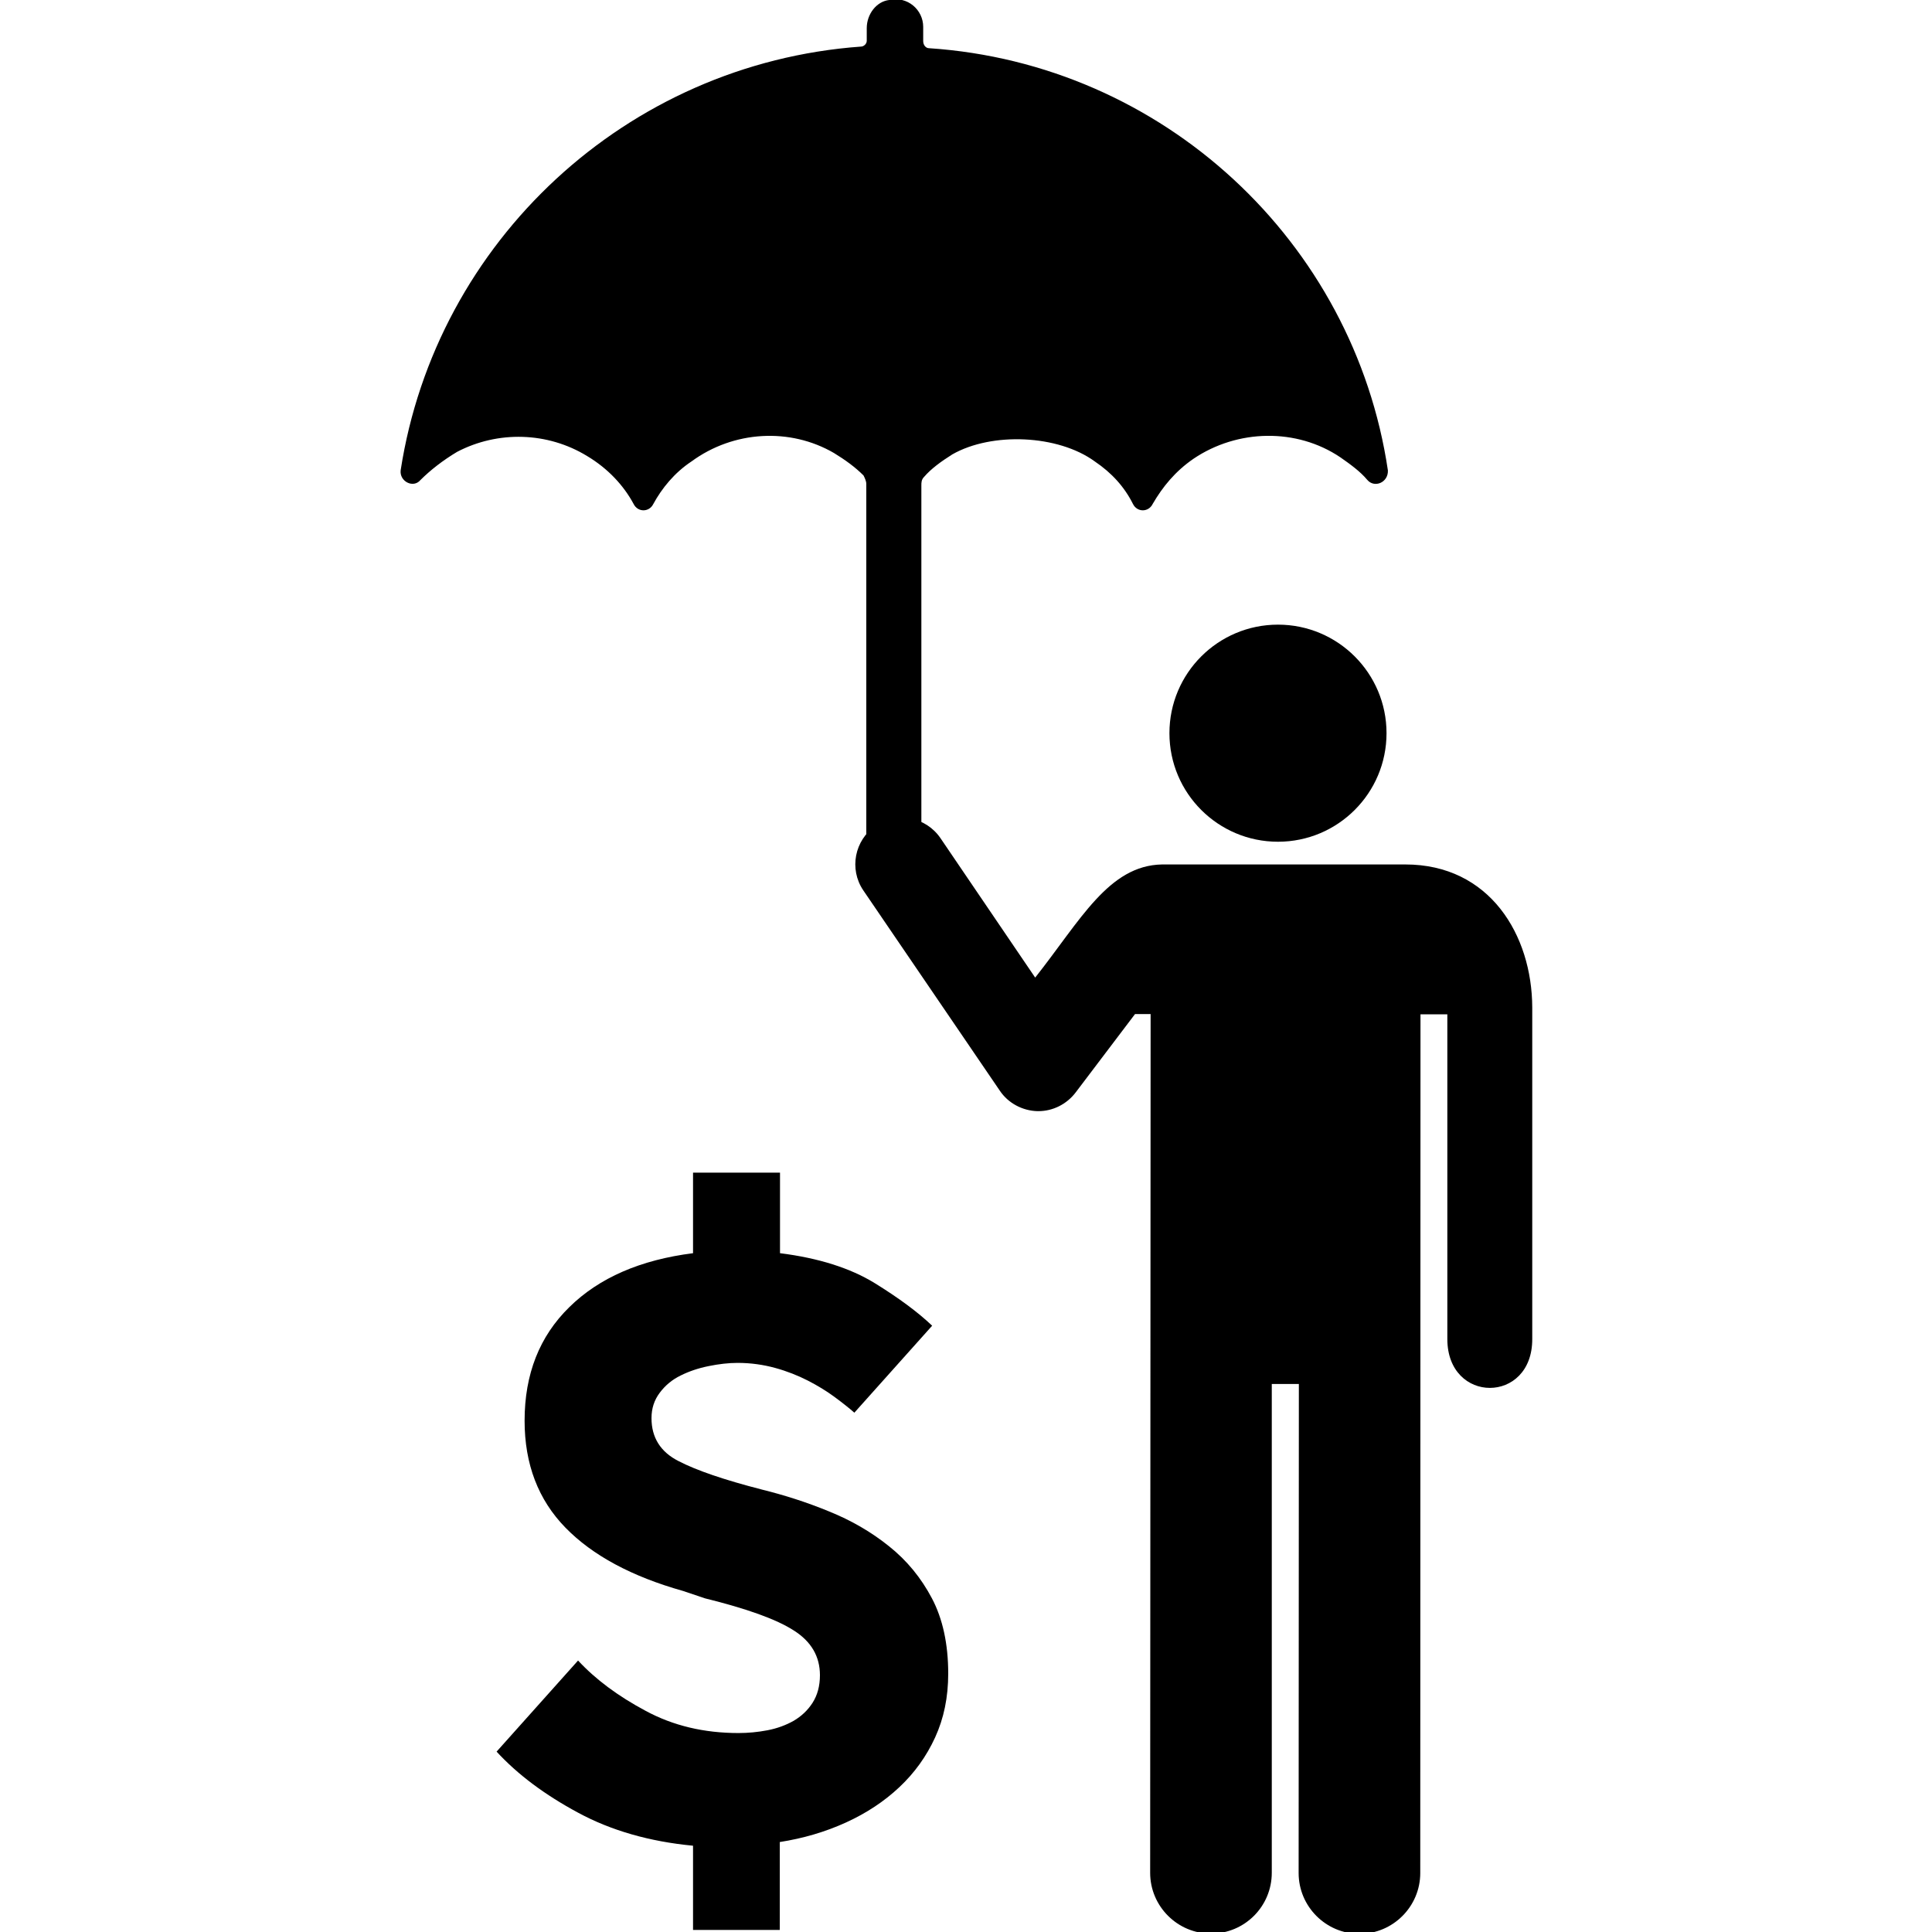 <svg height='100px' width='100px'  fill="#000000" xmlns:dc="http://purl.org/dc/elements/1.1/" xmlns:cc="http://creativecommons.org/ns#" xmlns:rdf="http://www.w3.org/1999/02/22-rdf-syntax-ns#" xmlns:svg="http://www.w3.org/2000/svg" xmlns:sodipodi="http://sodipodi.sourceforge.net/DTD/sodipodi-0.dtd" xmlns:inkscape="http://www.inkscape.org/namespaces/inkscape" xmlns="http://www.w3.org/2000/svg" xmlns:xlink="http://www.w3.org/1999/xlink" version="1.1" x="0px" y="0px" viewBox="0 174.3 841.9 841.9" enable-background="new 0 174.3 841.9 841.9" xml:space="preserve"><g><path d="M251.9,897.9c7.6,8.2,17.4,15.5,29.4,21.9c12,6.5,25.5,9.7,40.5,9.7c4.2,0,8.4-0.4,12.6-1.2c4.2-0.8,8-2.2,11.4-4.1   c3.4-2,6.2-4.6,8.3-7.9c2.1-3.3,3.2-7.3,3.2-12c0-8.2-3.8-14.7-11.4-19.5c-7.6-4.9-20.5-9.5-38.7-14l-9.5-3.2   c-22.4-6.3-39.5-15.5-51.3-27.6c-11.8-12.1-17.8-27.6-17.8-46.6c0-20.3,6.5-36.8,19.5-49.5c13-12.8,31-20.6,53.9-23.5v-35.1h37.9   v35.1c16.8,2.1,30.6,6.5,41.2,13c10.7,6.6,19,12.8,25.1,18.6l-33.9,37.9c-2.4-2.1-5.3-4.4-8.7-6.9c-3.4-2.5-7.3-4.9-11.6-7.1   c-4.3-2.2-9.1-4.1-14.2-5.5c-5.1-1.4-10.6-2.2-16.4-2.2c-3.9,0-8.2,0.5-12.6,1.4c-4.5,0.9-8.6,2.3-12.2,4.1   c-3.7,1.8-6.7,4.3-9.1,7.5c-2.4,3.2-3.6,6.8-3.6,11.1c0,8.4,3.9,14.7,11.8,18.7c7.9,4.1,20,8.2,36.3,12.4   c9.7,2.4,19.5,5.5,29.2,9.5c9.7,3.9,18.5,9,26.2,15.2c7.8,6.2,14,13.8,18.7,22.7c4.7,8.9,7.1,19.9,7.1,32.8   c0,10.3-1.9,19.5-5.7,27.8c-3.8,8.3-9,15.5-15.6,21.7c-6.6,6.2-14.3,11.3-23.3,15.4c-9,4.1-18.6,6.9-28.8,8.5v38.3H302v-36.7   c-18.9-1.8-35.7-6.6-50.1-14.4c-14.5-7.8-26.3-16.6-35.5-26.6L251.9,897.9z"></path></g><path d="M595.8,383.4c-3.1-3.7-7.4-6.8-11.7-9.8c-19.1-12.9-44.9-12.3-64,0.6c-8,5.5-13.5,12.3-17.8,19.7c-1.8,3.7-6.8,3.7-8.6,0  c-3.7-7.4-9.2-13.5-16.6-18.5c-16-11.7-44.9-12.9-62.1-3.1c-4.9,3.1-9.2,6.2-12.3,9.8c-1.2,1.2-1.2,2.5-1.2,3.7V551h-24V385.2  c0-1.2-0.6-2.5-1.2-3.7c-3.7-3.7-8-6.8-12.9-9.8c-19.1-11.1-43.7-9.8-62.1,3.7c-7.4,4.9-12.9,11.7-16.6,18.5c-1.8,3.7-6.8,3.7-8.6,0  c-4.3-8-11.1-15.4-20.3-20.9c-17.2-10.5-38.8-11.1-56.6-1.8c-6.2,3.7-11.7,8-16,12.3c-3.1,3.7-9.2,0.6-8.6-4.3  c15.4-99.7,98.4-177.2,200.6-184.6c1.2,0,2.5-1.2,2.5-2.5v-5.5c0-6.2,4.3-11.7,9.8-12.3c8-1.8,14.8,4.3,14.8,11.7v6.2  c0,1.8,1.2,3.1,2.5,3.1c102.1,6.8,185.2,84.3,200,184C605,384.6,598.9,387.1,595.8,383.4z"></path><g><circle cx="556.9" cy="493.8" r="47.3"></circle><path d="M612.4,551h-106c-23.3,0.4-35.6,24.4-55.3,49.3l-41.3-60.8c-6.3-9.2-18.9-11.7-28.2-5.4c-9.2,6.3-11.7,18.9-5.4,28.2   l59.5,87.3c3.6,5.4,9.8,8.7,16.3,8.9c0.2,0,0.3,0,0.5,0c6.3,0,12.3-3,16.2-8.1l25.9-34.2h6.8l-0.2,374.2   c0,14.6,11.9,26.5,26.5,26.5c14.7,0,26.5-11.9,26.5-26.5V777.4h11.8l-0.1,213.1c0,14.6,11.9,26.5,26.5,26.5   c14.6,0,26.5-11.9,26.5-26.5l0.1-374.2h11.7v141.5c0,28.4,37.1,28.4,37,0V613.3C667.6,581.8,649.2,551,612.4,551z"></path></g></svg>